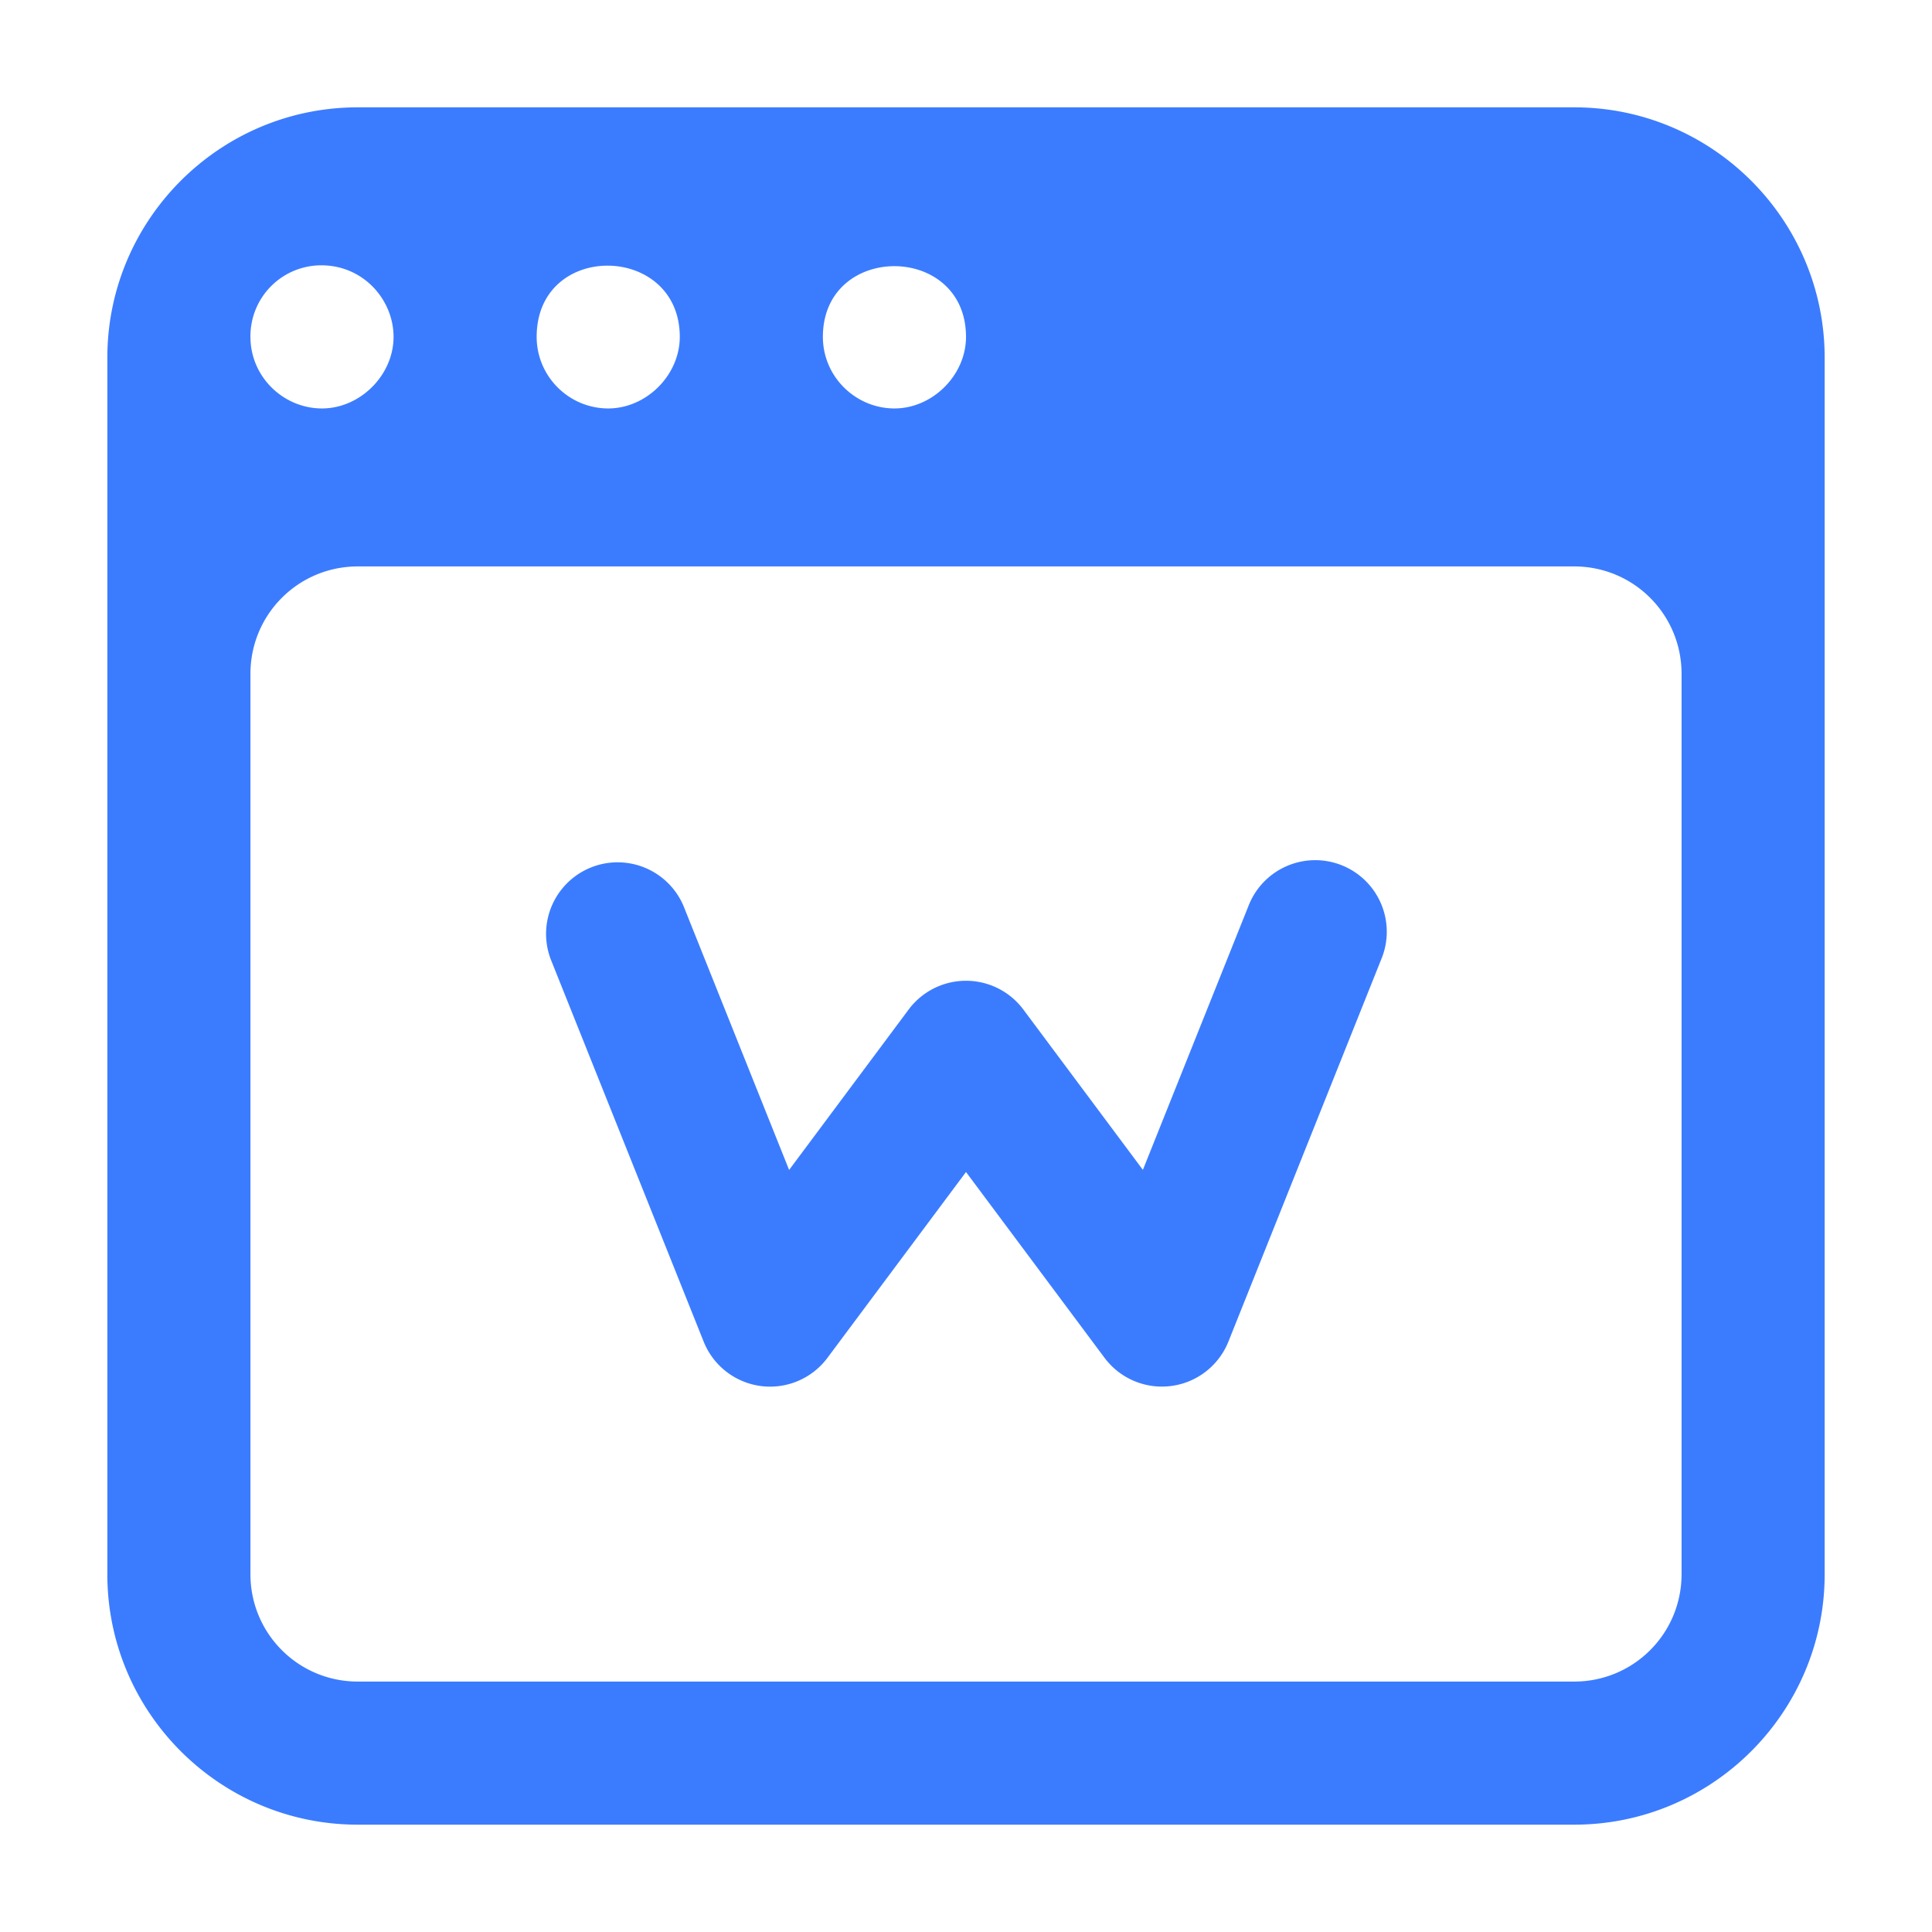 <?xml version="1.0" standalone="no"?><!DOCTYPE svg PUBLIC "-//W3C//DTD SVG 1.1//EN" "http://www.w3.org/Graphics/SVG/1.1/DTD/svg11.dtd"><svg class="icon" width="200px" height="200.00px" viewBox="0 0 1024 1024" version="1.1" xmlns="http://www.w3.org/2000/svg"><path fill="#3b7cff" d="M834.37 56.889H189.63C116.433 56.889 56.889 116.433 56.889 189.63v644.741c0 73.197 59.544 132.741 132.741 132.741h644.741c73.197 0 132.741-59.544 132.741-132.741V189.63c0-73.197-59.544-132.741-132.741-132.741z m-322.37 121.666c0 20.252-17.673 37.926-37.926 37.926-20.556 0-37.926-16.801-37.926-37.926 0-50.062 75.852-49.873 75.852 0z m-151.704 0c0 20.252-17.673 37.926-37.926 37.926-20.821 0-37.926-16.991-37.926-37.926 0-51.01 75.852-49.645 75.852 0z m-189.63-37.926c22.225 0.19 37.926 18.47 37.926 37.926 0 20.252-17.673 37.926-37.926 37.926-20.48 0-37.926-16.763-37.926-37.926a37.547 37.547 0 0 1 37.926-37.926zM891.259 834.37c0 31.479-25.41 56.889-56.889 56.889H189.63c-31.479 0-56.889-25.41-56.889-56.889V357.111c0-31.479 25.41-56.889 56.889-56.889h644.741c31.479 0 56.889 25.41 56.889 56.889V834.37zM403.228 734.625a37.964 37.964 0 0 1-30.265-23.514l-81.048-202.638a37.926 37.926 0 0 1 70.428-28.141l55.903 139.757 63.336-84.992a37.926 37.926 0 0 1 60.833 0l63.336 84.954 55.903-139.719a37.926 37.926 0 1 1 70.428 28.141l-81.01 202.638a37.964 37.964 0 0 1-65.612 8.609L512 621.189l-73.463 98.532a37.926 37.926 0 0 1-35.347 14.905z" /></svg>